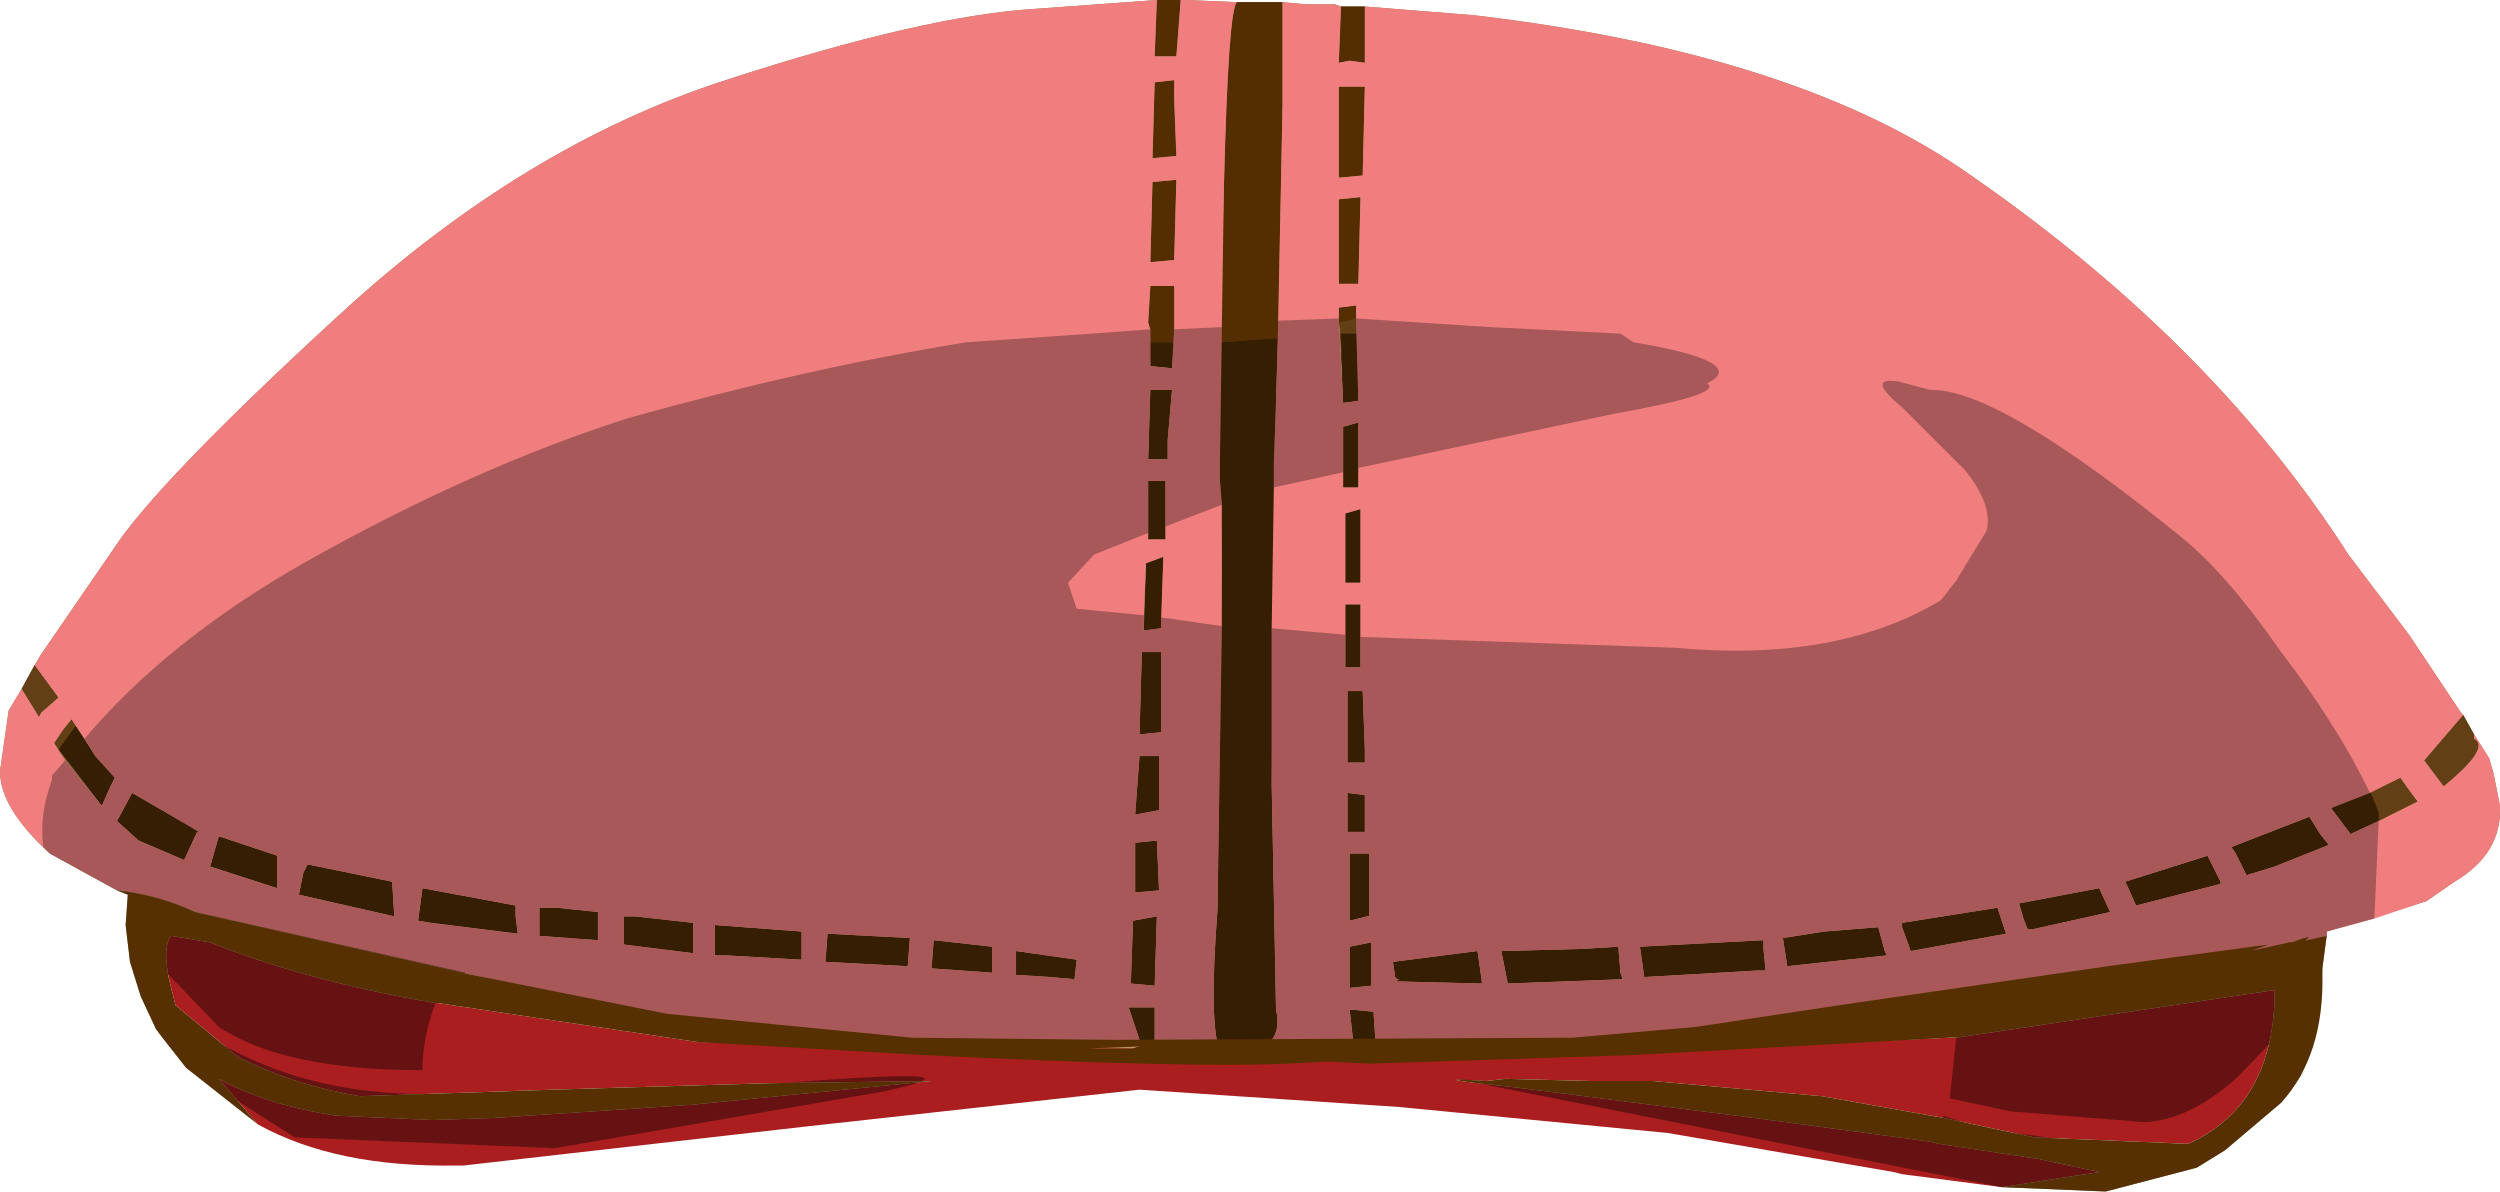 <svg xmlns="http://www.w3.org/2000/svg" xmlns:ffdec="https://www.free-decompiler.com/flash" xmlns:xlink="http://www.w3.org/1999/xlink" ffdec:objectType="frame" width="57.7" height="27.5"><use ffdec:characterId="1" xlink:href="#a" width="57.7" height="27.5"/><defs><g id="a" fill-rule="evenodd"><path fill="#957044" d="m.8 15.35.15-.25 1.65-2.4q1-1.55 5.25-5.45t8.9-5.4q4.6-1.5 7.2-1.65L26.7 0l-.05 1.3h.5l.1-1.3h.1l1.2.05q-.2.15-.3 4.2l-.05 8.45-.1 8.3q-.2 2.6.05 3.25l-1.5-.05v-.95h-.6l.3.9v.05h-.2l.05-.05-2.25.15h-.5v.05l-.2.05-.05-.15-7.6-.75-.6-.1-4.1-.9-6.4-1.45q-.85-.4-1.8-.5l-1.55-.85Q0 18.65 0 17.8l.2-1.4.3-.5.4.65.05-.1.4-.35zM29.6.05l.55.05h.65l.15.05-.05 1.3.25-.05.35.05V.15l2.5.2q7.25.85 11.2 3.5 5.8 3.95 9 8.95l1.4 1.85 1.2 1.8.05.05-.9 1.05.45.6q1.1-.9.7-1.1v-.1l.35.55.1.35.15.75q.05 1.1-1.05 1.75l-.65.45-2.3.7v.1l-.45.1h-.05l-.95.25h-.3l-.15.1-2.8.4-8.15 1.2-4.55.35-.65.05h-.8l-2.1.05-.05.2-.2.05-.8-.1-.1-.05.15-.1-.05-.75-.55-.05.1.9H29.1q.5-.25.35-.9l-.1-5.2.1-8.8.15-6.85zm-3.1 7.4.05 1 .5.05.05-1.9h-.55zm.05-1.4L27.1 6l.05-1.85-.55.05zm.05-2.4.55-.05-.05-1.3v-.45l-.45.05zM30.9 2v2.1l.55-.05L31.5 2zm0 2.6v1.95h.45l.05-2zm0 2.5v.15L31 9.3l.35-.05-.05-2.2zM26.55 9l-.05 1.6h.45v-.45l.1-1.15zM49.3 20.9l1.95-.5v-.05l-.3-.6-1.9.6.05.1zm-.85-.4-1.85.35.1.35.1.25h.1l1.8-.4zm3.15-.8.25.5.65-.2 1.25-.5-.2-.25-.25-.4-1.8.7zm3.8-1.75-1.6.7.15.2.3.4 1.55-.75-.15-.2zm-17.55 3.9.1.7 2.6-.15h.2l-.05-.5v-.2zm6.05-.45.2.55 2.2-.4-.2-.6-2.2.35zm-.4.55-.15-.55-1.25.1-.95.15.1.65 2.3-.25zM31 9.85v1.4h.35v-1.5zm.05 2v1.6h.35v-1.7zm-4.15-.75h-.4v1.35h.4zm-.05 1.75-.4.15-.05 1.55.4-.05zm4.2 1.1v1.45h.35v-1.45zm.4 2h-.35v1.65h.4v-.3zm-.35 2.35v.9h.4v-.85zm-4.35-.8v-.05h-.45l-.1 1.35.55-.1zm4.4 2.2v1.55l.4-.1h.05V19.7zm0 2.15v.95l.5-.05v-1zm3.5.1.15.75 2.65-.1-.05-.15-.05-.6-.8.05zm-7.85-6.9h-.45v.15l-.05 1.75.5-.05zm7.4 7.65v-.05l-.1-.7-1.95.25.05.35.05.05h.05l-.1.05zm-15.7-1.2-2-.15v.7h.25l1.75.1v-.65m.6.05-.05.65 1.9.1.05-.65zm7.05-.3-.05 1.45.55.05.05-1.6zm.05-1.8v1.15l.55-.05-.05-1.15zm-4.65 2.25-.05.65 1.4.1v-.6zM9.1 21.15l-.05-.8-1.95-.4-.1.2-.1.5zm.85.15 2 .25-.05-.4v-.25l-2.15-.4-.1.75zm2.5-.35v.65l1.35.1v-.65l-.95-.1zM16 22v-.7l-1.35-.15h-.25v.65zm8.85.15-1.4-.2v.55l.8.05.55.05zM1.65 16.6l-.2.25-.2.3 1.1 1.45.2-.45.1-.2-.45-.5zm1.05 2.35.5.45 1.05.45.3-.65h.05l-1.55-.9zm2.35.35-.2.7 1.55.5v-.75z"/><path fill="#623f15" d="M26.7 0h.55l-.1 1.3h-.5zm1.85.05h1.05v2.4l-.15 6.85-.1 8.8.1 5.2q.15.65-.35.9l-.95.05q-.25-.65-.05-3.25l.1-8.3.05-8.45q.1-4.05.3-4.2m2.4.1h.55v1.3l-.35-.05-.25.05zm25.9 16.35.25.45v.1q.4.2-.7 1.1l-.45-.6zm-25.1 7.6-.5.1-.1-.9.55.05zm-5.1.1h-.3v-.05l-.3-.9h.6zM.5 15.9l.3-.55.55.75-.4.35-.05.1zm4.55 3.4 1.35.45v.75L4.85 20zm-2.35-.35.35-.65 1.55.9h-.05l-.3.65-1.05-.45zM1.65 16.6l.55.85.45.5-.1.2-.2.45-1.1-1.45.2-.3zm23.2 5.55-.05.45-.55-.05-.8-.05v-.55zM16 22l-1.6-.2v-.65h.25l1.35.15v.7m-3.55-1.05h.4l.95.1v.65l-1.35-.1zm-2.5.35-.3-.05.1-.75 2.15.4v.25l.05.4zm-.85-.15-2.2-.5.1-.5.1-.2 1.95.4zm12.45.55 1.35.15v.6l-1.4-.1zm4.65-2.25.5-.05.05 1.15-.55.05zm-.05 1.8.55-.1-.05 1.6-.55-.05zm-7.05.3 1.9.1-.05.65-1.9-.1zm-.6-.05v.65l-1.75-.1h-.25v-.7zm15.7 1.2-2-.05.1-.05h-.05l-.05-.05-.05-.35 1.95-.25.1.7zm-7.4-7.65v1.85l-.5.05.05-1.75v-.15zm7.85 6.9 1.9-.05.8-.05.05.6.05.15-2.65.1zm-3.5-.1.5-.1v1l-.5.05v-.95m0-2.15h.45v1.45h-.05l-.4.1zm-4.4-2.2v1.2l-.55.1.1-1.35h.45zm4.35.8.4.05v.85h-.4zm.35-2.35.05 1.35v.3h-.4v-1.65h.35m-.4-2h.35v1.45h-.35zm-4.2-1.1-.05 1.65-.4.05.05-1.55zm.05-1.75v1.35h-.4V11.1zm4.15.75.35-.1v1.7h-.35zm-.05-2 .35-.1v1.5H31zm12.5 12.1.05.1-2.3.25-.1-.65.95-.15 1.25-.1zm.4-.55v-.1l2.2-.35.2.6-2.2.4zm-6.05.45 2.85-.15v.2l.05.5h-.2l-2.6.15zm17.55-3.9.25.35.15.2-1.55.75-.3-.4-.15-.2zm-3.8 1.75-.1-.15 1.8-.7.25.4.2.25-1.25.5-.65.2zm-3.15.8.25.55-1.8.4h-.1l-.1-.25-.1-.35zm.85.4-.2-.45-.05-.1 1.9-.6.3.6v.05zM26.55 9h.5l-.1 1.15v.45h-.45zm4.35-1.9.4-.05.05 2.2-.35.05-.1-2.05zm0-2.5.5-.05-.05 2h-.45zm0-2.6h.6l-.05 2.05-.55.05zm-4.3 1.65.05-1.75.45-.05v.45l.05 1.3zm-.05 2.4.05-1.85.55-.05L27.1 6zm-.05 1.4.05-.85h.55l-.05 1.9-.5-.05z"/><path fill="#623f15" d="m30.9 7.45.4-.1.05.35h-.4zm23.8 10.8.7-.3.25.35.15.2-.9.45v-.2zm2.4-1.3v.1q.4.2-.7 1.1l-.45-.6.9-1.05zm-55.75.35-.1-.15.2-.3.2-.25.1.15zm0-1.2-.4.35-.05.1-.4-.65.3-.55z"/><path fill="#351e02" d="M26.55 7.9h.55l-.05.6-.5-.05zm2.95-.1-.05 1.5-.1 8.8.1 5.2q.15.65-.35.9l-.95.05q-.25-.65-.05-3.25l.1-8.3q-.1-2.35-.05-4.8zm1.85-.1v1.55L31 9.3l-.05-1.6zm20.25 12-.1-.15 1.8-.7.25.4.2.25-1.25.5-.65.2zm-2.3 1.2-.2-.45-.05-.1 1.9-.6.3.6v.05zm-.85-.4.25.55-1.8.4h-.1l-.1-.25-.1-.35zM26.55 9h.5l-.1 1.15v.45h-.45zm28.15 9.25.2.5v.2l-.65.3-.3-.4-.15-.2zM24.8 22.6l-.55-.05-.8-.05v-.55l1.4.2zm1.25.65h.6v.95h-.5l.2-.05zM16 22l-1.6-.2v-.65h.25l1.35.15v.7m-3.55-1.05h.4l.95.1v.65l-1.35-.1zm-3.4-.6.05.8-2.2-.5.1-.5.1-.2zm.9.95-.3-.05.1-.75 2.15.4v.25l.05.4zm11.6.4 1.35.15v.6l-1.4-.1zm4.6-.45.55-.1-.05 1.6-.55-.05zm.05-.65v-1.15l.5-.05.05 1.15zm-7.7.9v.65l-1.75-.1h-.25v-.7zm.6.05 1.9.1-.05.65-1.9-.1zm12.05 1.75.55.05.05.75-.5.1zm3.05-.65v.05l-2-.05.1-.05h-.05l-.05-.05-.05-.35 1.95-.25zm-7.4-7.6v1.85l-.5.05.05-1.75v-.15zm7.85 6.9 1.9-.05.8-.05.05.6.05.15-2.65.1zm-3.5-.1.5-.1v1l-.5.05v-.95m0-2.15h.45v1.45h-.05l-.4.1zm-4.4-2.25v1.25l-.55.1.1-1.35zm4.35.85.4.05v.85h-.4zm.35-2.35.05 1.35v.3h-.4v-1.65h.35m-.4-2h.35v1.45h-.35zm-4.2-1.1-.05 1.65-.4.05.05-1.55zm.05-1.75v1.35h-.4V11.1zm4.15.75.35-.1v1.7h-.35zm-.05-2 .35-.1v1.5H31zm13.1 12.1-.2-.55v-.1l2.2-.35.2.6zm-.6 0 .05.1-2.3.25-.1-.65.95-.15 1.25-.1zm-5.65-.1 2.85-.15v.2l.05.5h-.2l-2.6.15zM1.35 17.3l.4-.55.45.7.45.5-.1.2-.2.45zm5.05 3.2L4.85 20l.2-.7 1.35.45zm-3.7-1.55.35-.65 1.55.9h-.05l-.3.65-1.05-.45z"/><path fill="#542d00" d="M26.55 7.9v-.3l-.05-.15.05-.85h.55v1.3zm.1-6.6L26.7 0h.55l-.1 1.3zm-.05 2.35.05-1.75.45-.05v.45l.05 1.3zm-.05 2.4.05-1.85.55-.05L27.1 6zM31.1.15h.4v1.3l-.35-.05-.25.05.05-1.3zM28.15 7.9v-.2l.1-3.45q.1-4.05.3-4.2h1.05v2.4l-.1 5.3v.05zm2.75-.45V7.1l.4-.05v.3zm0-2.85.5-.05-.05 2h-.45zm0-2.6h.6l-.05 2.05-.55.05z"/><path fill="#f07e7e" d="m26.7 0-.05 1.3h.5l.1-1.3h.1l1.2.05q-.2.15-.3 4.2l-.05 3.3-.05 3.45.05.65v2.8L28.1 21q-.2 2.6.05 3.25l-1.5-.05v-.95h-.6l.3.9-2.4.15h-.5v.05l-.2.05-.05-.15-7.6-.75-.6-.1-4.1-.9-6.4-1.45q-.85-.4-1.8-.5l-1.55-.85-.15-.15q-1-.95-1-1.75l.2-1.4.3-.5.4.65.05-.1.4-.35-.55-.75.15-.25 1.65-2.4q1-1.55 5.25-5.45t8.9-5.4q4.6-1.5 7.2-1.65zm-.15 6.05L27.1 6l.05-1.85-.55.05zm0 1.6v.8l.5.05.05-.9v-1h-.55l-.05.85.05.15zm.05-4 .55-.05-.05-1.3v-.45l-.45.05zM30.15.1h.65l.15.05-.05 1.3.25-.05.35.05V.15l2.5.2q7.25.85 11.2 3.5 5.8 3.95 9 8.95l1.4 1.85 1.2 1.8.05.05-.9 1.05.45.6q1.1-.9.7-1.1v-.1l.35.55.1.35.15.75q.05 1.1-1.05 1.75l-.65.45-1.2.4-1.1.3v.1l-.45.1h-.05l-.95.25h-.3l-.15.1-2.8.4-8.15 1.2-4.55.35-.65.05h-.8l-2.1.05-.05.2-.2.05-.8-.1-.1-.05.15-.1-.05-.75-.55-.05.1.9H29.1q.5-.25.35-.9l-.1-5.2v-3.6l.05-3.25v-.55l.05-1.4.05-1.85V7.4l.1-4.95V.05zM30.9 2v2.1l.55-.05L31.5 2zm0 2.6v1.95h.45l.05-2zm0 2.85L31 9.3l.35-.05-.05-1.8v-.4l-.4.05v.35M26.55 9l-.05 1.6h.45v-.45l.1-1.15zm21.9 11.5-1.85.35.1.35.1.25h.1l1.8-.4zm.65-.05.2.45 1.95-.5v-.05l-.3-.6-1.9.6zm2.75-.25.65-.2 1.25-.5-.2-.25-.25-.4-1.8.7.1.15zm3.05-1.25.9-.45-.15-.2-.25-.35-.7.35-.9.35.15.2.3.4zm-17.05 2.9.1.7 2.6-.15h.2l-.05-.5v-.2zm6.05-.45.2.55 2.2-.4-.2-.6-2.2.35zm-.55 0-1.25.1-.95.15.1.65 2.3-.25-.05-.1zM31 10.9v.35h.35v-1.5l-.35.1v1.05m.05.95v1.6h.35v-1.7zm-4.15-.75h-.4v1.35h.4V11.1m-.1 3.15.05-1.4-.4.15-.05 1.2v.35l.4-.05zm4.6.45v-.75h-.35v1.45h.35zm.05 1.25h-.35v1.65h.4v-.3zm-.35 2.35v.9h.4v-.85zm-4.35-.85h-.45l-.1 1.35.55-.1v-1.25m4.4 2.25v1.55l.4-.1h.05V19.7zm0 2.15v.95l.5-.05v-1zm3.5.1.15.75 2.65-.1-.05-.15-.05-.6-.8.05zm-7.85-6.9h-.45v.15l-.05 1.75.5-.05zm7.4 7.65v-.05l-.1-.7-1.95.25.05.35.05.05h.05l-.1.05zm-15.7-1.2-2-.15v.7h.25l1.75.1v-.65m.6.05-.05.65 1.9.1.05-.65zm7.1-.95.55-.05-.05-1.15-.5.05zm-.05.65-.05 1.45.55.05.05-1.6zm-4.6.45-.05.65 1.4.1v-.6zm-12.5-1.35-1.95-.4-.1.2-.1.5 2.2.5zm.6.9.3.05 2 .25-.05-.4v-.25l-2.15-.4zm2.8.35 1.35.1v-.65l-.95-.1h-.4zm1.95.2 1.6.2v-.7l-1.35-.15h-.25v.65m10.4.8.05-.45-1.4-.2v.55l.8.05zm-22.45-4 .2-.45.1-.2-.45-.5-.25-.4-.3-.45-.2.25-.2.3.25.4zm.35.35.5.45 1.05.45.3-.65h.05l-1.55-.9zm3.7.8-1.35-.45-.2.7 1.55.5z"/><path fill-opacity=".298" d="m25.2 7.7 1.35-.1v.85l.5.05.05-.9 1.1-.05-.05 3.45.05.65-1.3.5V11.1h-.4v1.2l-1.25.5-.6.65.2.6 1.55.15v.35l.4-.05v-.25l1.4.2-.1 6.55q-.2 2.6.05 3.25l-1.5-.05v-.95h-.6l.3.9-2.4.15h-.5v.05l-.2.05-.05-.15-7.6-.75-.6-.1-4.1-.9-6.4-1.45q-.85-.4-1.8-.5l-1.55-.85-.15-.15q-.1-.75.2-1.55v-.1l.3-.35.85 1.05.2-.45.1-.2-.45-.5-.25-.4Q3.85 14.8 7 13q3.9-2.2 7.5-3.35 4.1-1.15 7.8-1.75zm6.1-.35 3.1.2 3 .15.3.2q2.7.45 1.7.95.4.25-2.15.7l-5.9 1.25V9.75l-.35.1v1.05l-1.6.35v-.55l.05-1.4.05-1.85V7.4h.05l1.35-.05v.1L31 9.3l.35-.05-.05-1.8zM44.55 9q1.55-.05 5.8 3.4 1.05.85 2.3 2.65 1.3 1.7 2.05 3.25l-.9.35.15.2.3.4.65-.3-.1 2.25-1.1.3v.1l-.45.1h-.05l-.95.25h-.3l-.15.1-2.8.4-8.15 1.2-4.55.35-.65.05h-.8l-2.1.05-.05.2-.2.05-.8-.1-.1-.05.15-.1-.05-.75-.55-.05.1.9H29.1q.5-.25.35-.9l-.1-5.2v-3.6l1.7.15v.75h.35v-.7l7.25.25q3.75.35 6.15-1.1l.35-.45.7-1.15q.15-.6-.5-1.4L43.9 9.4q-.85-.7-.1-.6zm-18 0-.05 1.6h.45v-.45l.1-1.15zM49.1 20.45l.2.45 1.95-.5v-.05l-.3-.6-1.9.6zm-.65.05-1.85.35.1.35.1.25h.1l1.8-.4zm3.15-.8.25.5.65-.2 1.25-.5-.2-.25-.25-.4-1.8.7zm-13.75 2.15.1.7 2.6-.15h.2l-.05-.5v-.2zm6.05-.45.2.55 2.2-.4-.2-.6-2.2.35zm-1.8.1-.95.15.1.65 2.3-.25-.05-.1-.15-.55zm-11-5.55v1.65h.4v-.3l-.05-1.35h-.35m0 2.35v.9h.4v-.85zm-4.35-.85h-.45l-.1 1.35.55-.1v-1.25m4.4 4.4v.95l.5-.05v-1zm.4-.7h.05V19.7h-.45v1.55zm3.1.8.15.75 2.65-.1-.05-.15-.05-.6-.8.05zm-7.85-6.9h-.45v.15l-.05 1.75.5-.05zm5.4 7.5.05.05h.05l-.1.05 2 .05v-.05l-.1-.7-1.95.25zm-13.1-1-.05.65 1.9.1.05-.65zm-.6-.05-2-.15v.7h.25l1.75.1v-.65m7.65-.25-.05 1.45.55.05.05-1.6zm.05-.65.55-.05-.05-1.15-.5.05zm-4.65 1.1-.05.65 1.4.1v-.6zm-11.6-.4 2 .25-.05-.4v-.25l-2.15-.4-.1.75zM7 20.15l-.1.5 2.2.5-.05-.8-1.95-.4zm6.8 1.55v-.65l-.95-.1h-.4v.65zm2.2-.4-1.35-.15h-.25v.65l1.6.2v-.7m8.8 1.3.05-.45-1.4-.2v.55l.8.05zM2.7 18.95l.5.45 1.05.45.3-.65h.05l-1.55-.9zm3.7.8-1.35-.45-.2.7 1.55.5z"/><path fill="#aa1e1f" d="m48.45 27.05-2.25.35-2.3-.3-.2-.05-5.2-.9-6.2-.6-6-.4-7.7.85-7.9.9h-.15q-2.8.05-4.6-.95l-.9-1.05q1.1.6 2.7.85l2.25.1 1.45-.05 4.5-.3 5.55-.55-3.75.05-5 .15-2.95.1-1.5.05q-1.5-.25-2.8-.9l-1.45-1.2-.15-.6q-.15-.75.05-1l.9.15q2.25.9 5.2 1.4h.05l6 .9 10.65.15.15-.05h.75l1.25.1.85-.05 1.45.15 7.15-.1 6.65-.3h.15l7.35-1.1q0 2.65-2 3.55l-3.55-.15-2.1-.45-2.8-.5-3.9-.35h-1.4l-2-.05-.45.05q-1.65-.1.7.15l5.85.75 3.7.5.2.05 2.3.35z"/><path fill-opacity=".4" d="M52.85 21.75h.05q.55-.2.3-.05h.05l.45-.1-.1.75v.1l-.45.85-1.5 1.55q-1.1 1-2.15 1.05l-3.1-.25-1.4-.3.15-1.4-.1-.65-.3-.15 4.25-.7 2.8-.4.15-.1zm0 3.35.35-.4-.55.75-1.3 1.1-.65.4-2.1.55-2.4-.1-12.6-2.5 7.65.55 3.6.35v-.05l.9.3 4.45.6q1.25 0 2.65-1.55m-32.5.1-7.55 1.3-6-.25-2.5-1.6-.55-.7-.15-.2-.35-.75-.25-.8-.1-.85.05-.7-.25-.1q.95.1 1.8.5l6.25 1.4-.4.15h-.1l-.2.55q-.3.8-.3 1.55-3.2 0-4.7-1l-1.3-1.35-.15.35q0 .65 1.7 1.5 1.95 1.05 4.5 1.05-.9.5 6.45-.1 7.35-.65 4.1.05"/><path fill="#bb9261" d="m25.05 24.2 1.25-.05-.15.05z"/><path fill="#563000" d="m51.95 21.95.9-.2h.05q.55-.2.3-.05h.05l.45-.1-.1.75v.1q.05 1.9-.95 3l-1.3 1.1-.65.4-2.1.55-2.4-.1 2.25-.35-1.4-.3-2.3-.35-.2-.05-3.7-.5L35 25.1q-2.35-.25-.7-.15l.45-.05 2 .05h1.4l3.9.35 2.8.5 2.1.45 3.55.15q2-.9 2-3.55l-7.35 1.1H45l-7.3.4-6.1.2-.95-.05-.95.05q-2.35.1-8.4-.2l-5.2-.3-6-.9h-.05q-2.95-.5-5.2-1.4l-.9-.15q-.2.25-.05 1l.15.6 1.45 1.2q1.3.65 2.8.9l1.5-.05 2.95-.1 5-.15 3.75-.05-5.55.55-4.5.3-1.45.05-2.25-.1q-1.6-.25-2.7-.85l.9 1.05-1.65-1.3-.55-.7-.15-.2-.35-.75-.25-.8-.1-.85.05-.7-.25-.1q.95.1 1.8.5l6.4 1.45 4.5.9 5.65.55 4.7.05 10.55-.05 2.85-.25 3.3-.5 6.2-.9 3.7-.5zm-26.9 2.25h1.1l.15-.05z"/></g></defs></svg>